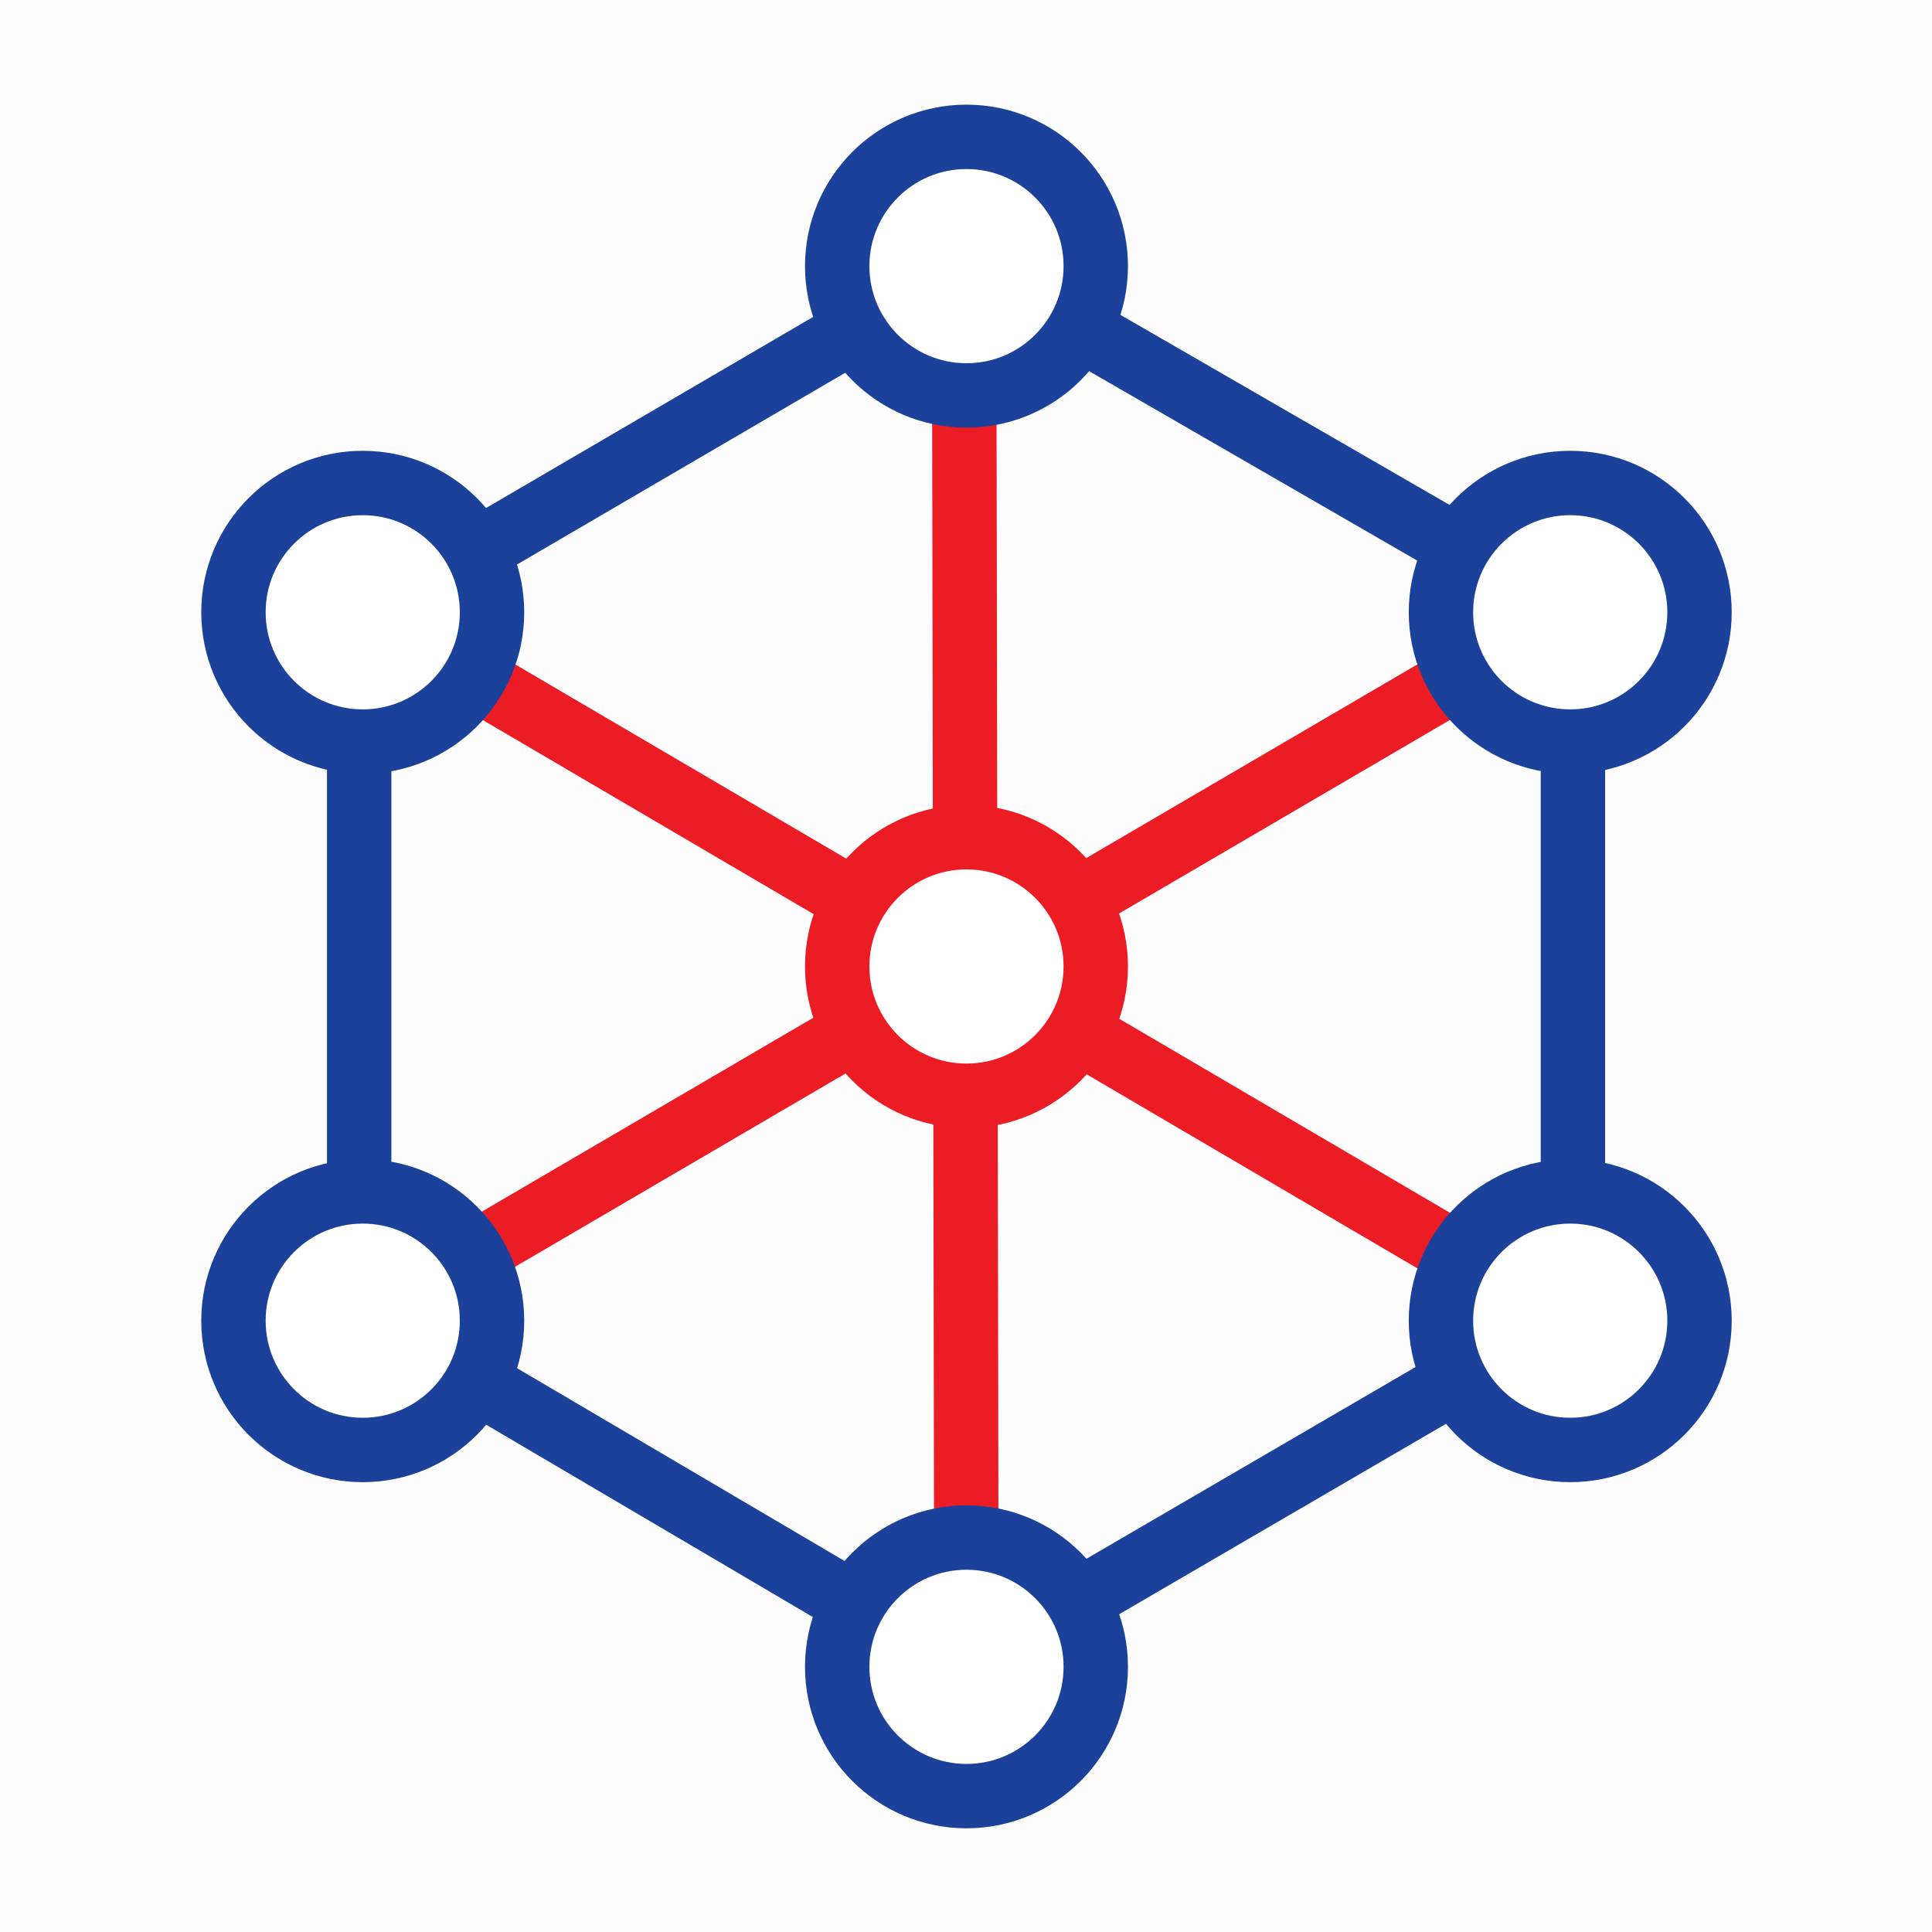 <?xml version="1.0" encoding="UTF-8"?>
<svg width="240px" height="240px" viewBox="0 0 240 240" version="1.1" xmlns="http://www.w3.org/2000/svg" xmlns:xlink="http://www.w3.org/1999/xlink">
    <rect x="0" y="0" width="240" height="240" fill="#333333" stroke="none"/>
    <!-- Generator: Sketch 53.2 (72643) - https://sketchapp.com -->
    <title>EIGNode</title>
    <desc>Created with Sketch.</desc>
    <g id="Page-1" stroke="none" stroke-width="1" fill="none" fill-rule="evenodd">
        <g id="EIG3" transform="translate(-459, -680)">
            <g id="layer1">
                <g id="EIGNode" transform="translate(459, 680)">
                    <rect id="rect4504" fill="#FDFDFD" fill-rule="nonzero" transform="translate(120, 120) scale(-1, 1) rotate(-180) translate(-120, -120) " x="0" y="0" width="240" height="240"></rect>
                    <polygon id="path4327" stroke="#1C419B" stroke-width="8" stroke-linecap="round" points="44.617 76.948 120.215 32.782 195.395 76.187 195.395 163.055 119.614 207.207 44.617 163.055"></polygon>
                    <path d="M195.06,164.06 L45.06,76.06" id="path4329" stroke="#EB1C24" stroke-width="8" stroke-linecap="round"></path>
                    <path d="M195.06,76.06 L44.617,164.06" id="path4329" stroke="#EB1C24" stroke-width="8" stroke-linecap="round"></path>
                    <path d="M120.06,207.207 C120.06,207.207 119.961,149.158 119.764,33.06" id="path4329" stroke="#EB1C24" stroke-width="8" stroke-linecap="round"></path>
                    <circle id="path4303" stroke="#EB1C24" stroke-width="8" fill="#FFFFFF" stroke-linecap="square" transform="translate(120.06, 120.06) scale(-1, 1) rotate(-180) translate(-120.06, -120.06) " cx="120.06" cy="120.06" r="16.06"></circle>
                    <circle id="circle4325" stroke="#1C419B" stroke-width="8" fill="#FFFFFF" stroke-linecap="square" transform="translate(120.06, 207.06) scale(-1, 1) rotate(-180) translate(-120.06, -207.06) " cx="120.06" cy="207.06" r="16.06"></circle>
                    <circle id="circle4325" stroke="#1C419B" stroke-width="8" fill="#FFFFFF" stroke-linecap="square" transform="translate(195.06, 164.06) scale(-1, 1) rotate(-180) translate(-195.06, -164.06) " cx="195.06" cy="164.06" r="16.06"></circle>
                    <circle id="circle4325" stroke="#1C419B" stroke-width="8" fill="#FFFFFF" stroke-linecap="square" transform="translate(195.06, 76.06) scale(-1, 1) rotate(-180) translate(-195.06, -76.06) " cx="195.06" cy="76.06" r="16.06"></circle>
                    <circle id="circle4325" stroke="#1C419B" stroke-width="8" fill="#FFFFFF" stroke-linecap="square" transform="translate(120.06, 33.06) scale(-1, 1) rotate(-180) translate(-120.06, -33.06) " cx="120.06" cy="33.06" r="16.06"></circle>
                    <circle id="circle4325" stroke="#1C419B" stroke-width="8" fill="#FFFFFF" stroke-linecap="square" transform="translate(45.06, 76.06) scale(-1, 1) rotate(-180) translate(-45.06, -76.06) " cx="45.06" cy="76.06" r="16.06"></circle>
                    <circle id="circle4325" stroke="#1C419B" stroke-width="8" fill="#FFFFFF" stroke-linecap="square" transform="translate(45.06, 164.06) scale(-1, 1) rotate(-180) translate(-45.06, -164.06) " cx="45.06" cy="164.06" r="16.06"></circle>
                </g>
            </g>
        </g>
    </g>
</svg>